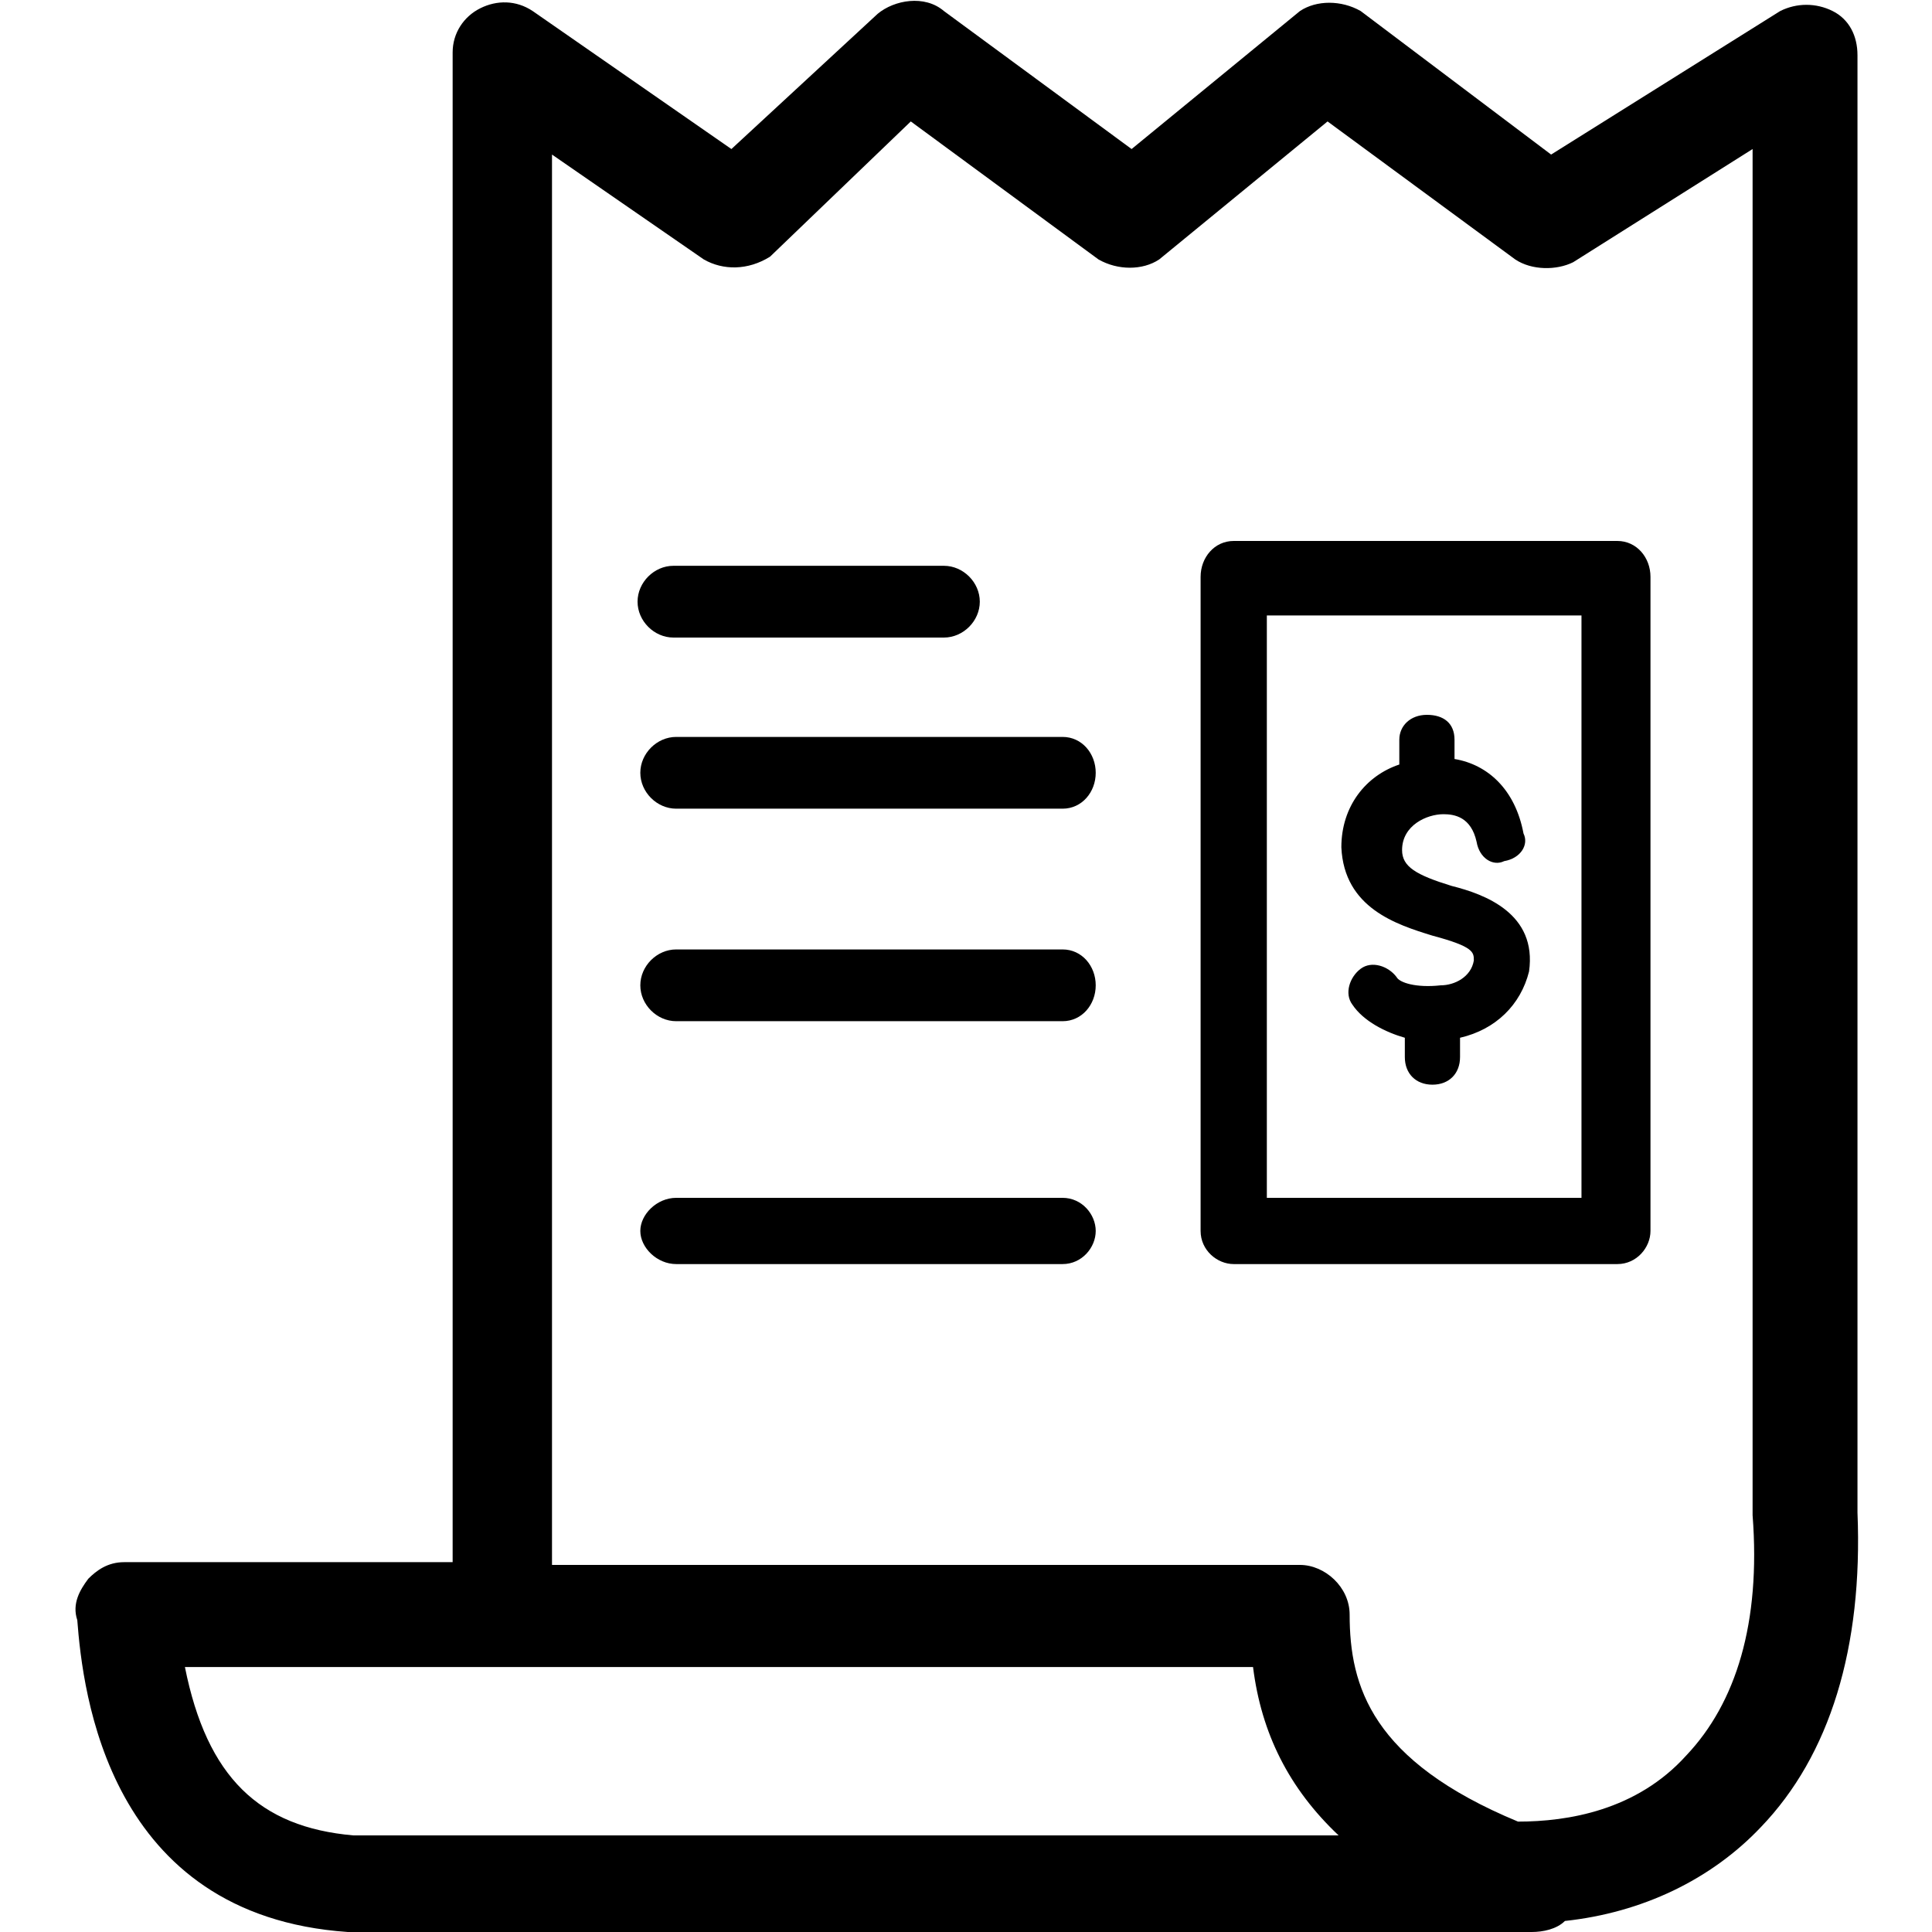 <?xml version="1.0" encoding="utf-8"?>
<!-- Generator: Adobe Illustrator 24.2.1, SVG Export Plug-In . SVG Version: 6.00 Build 0)  -->
<svg version="1.1" id="Capa_1" xmlns="http://www.w3.org/2000/svg" xmlns:xlink="http://www.w3.org/1999/xlink" x="0px" y="0px"
	 viewBox="0 0 70 70" style="enable-background:new 0 0 70 70;" xml:space="preserve">
<style type="text/css">
	.st0{fill-rule:evenodd;clip-rule:evenodd;}
</style>
<desc>Created with Sketch.</desc>
<g id="ticket">
	<path id="Shape" class="st0" d="M38.5,43.4h-14c-0.7,0-1.3,0.6-1.3,1.2c0,0.6,0.6,1.2,1.3,1.2h14c0.7,0,1.2-0.6,1.2-1.2
		C39.7,44,39.2,43.4,38.5,43.4z M38.5,34.4h-14c-0.7,0-1.3,0.6-1.3,1.3s0.6,1.3,1.3,1.3h14c0.7,0,1.2-0.6,1.2-1.3
		S39.2,34.4,38.5,34.4z M24.4,23.1h9.8c0.7,0,1.3-0.6,1.3-1.3s-0.6-1.3-1.3-1.3h-9.8c-0.7,0-1.3,0.6-1.3,1.3S23.7,23.1,24.4,23.1z
		 M51.9,33.9c1.5,0.4,1.5,0.6,1.5,0.9c-0.1,0.6-0.7,0.9-1.2,0.9c-0.9,0.1-1.5-0.1-1.6-0.3c-0.3-0.4-0.9-0.6-1.3-0.3
		c-0.4,0.3-0.6,0.9-0.3,1.3c0.4,0.6,1.2,1,1.9,1.2v0.7c0,0.6,0.4,1,1,1c0.6,0,1-0.4,1-1v-0.7c1.3-0.3,2.2-1.2,2.5-2.4
		c0.3-2.1-1.6-2.8-2.8-3.1c-1.3-0.4-1.8-0.7-1.8-1.3c0-0.9,0.9-1.3,1.5-1.3c0.4,0,1,0.1,1.2,1c0.1,0.6,0.6,0.9,1,0.7
		c0.6-0.1,0.9-0.6,0.7-1c-0.3-1.6-1.3-2.5-2.5-2.7v-0.7c0-0.6-0.4-0.9-1-0.9c-0.6,0-1,0.4-1,0.9v0.9c-1.2,0.4-2.1,1.5-2.1,3
		C48.7,32.9,50.6,33.5,51.9,33.9z M67.3,54.8V2c0-0.7-0.3-1.3-0.9-1.6s-1.3-0.3-1.9,0l-8.3,5.2l-6.9-5.2c-0.7-0.4-1.6-0.4-2.2,0
		l-6.1,5l-6.8-5c-0.7-0.6-1.8-0.4-2.4,0.1l-5.3,4.9l-7.2-5c-0.6-0.4-1.3-0.4-1.9-0.1c-0.6,0.3-1,0.9-1,1.6v54.7H4.5
		c-0.6,0-1,0.3-1.3,0.6c-0.3,0.4-0.6,0.9-0.4,1.5C3,61.3,3.9,69.4,12.6,70h42.9c0.4,0,0.9-0.1,1.2-0.4c2.8-0.3,5.3-1.5,7.1-3.4
		C66.3,63.6,67.5,59.7,67.3,54.8z M12.8,66.5c-3.4-0.3-5.3-2.1-6.1-6.1h38.7c0.3,2.4,1.3,4.4,3.1,6.1H12.8z M61.1,63.6
		C59.3,65.6,56.8,66,55,66c-5.3-2.2-6.1-4.9-6.1-7.5c0-1-0.9-1.8-1.8-1.8H20V5.6l5.5,3.8c0.7,0.4,1.6,0.4,2.4-0.1L33,4.4l6.8,5
		c0.7,0.4,1.6,0.4,2.2,0l6.1-5l6.8,5c0.6,0.4,1.5,0.4,2.1,0.1l6.5-4.1v49.5C63.8,58.8,62.9,61.7,61.1,63.6z M38.5,26.7h-14
		c-0.7,0-1.3,0.6-1.3,1.3s0.6,1.3,1.3,1.3h14c0.7,0,1.2-0.6,1.2-1.3S39.2,26.7,38.5,26.7z M58.6,19.6H44.7c-0.7,0-1.2,0.6-1.2,1.3
		v23.7c0,0.7,0.6,1.2,1.2,1.2h13.9c0.7,0,1.2-0.6,1.2-1.2V20.9C59.8,20.2,59.3,19.6,58.6,19.6z M57.3,43.4H45.9V22.3h11.4V43.4z"/>
</g>
</svg>

